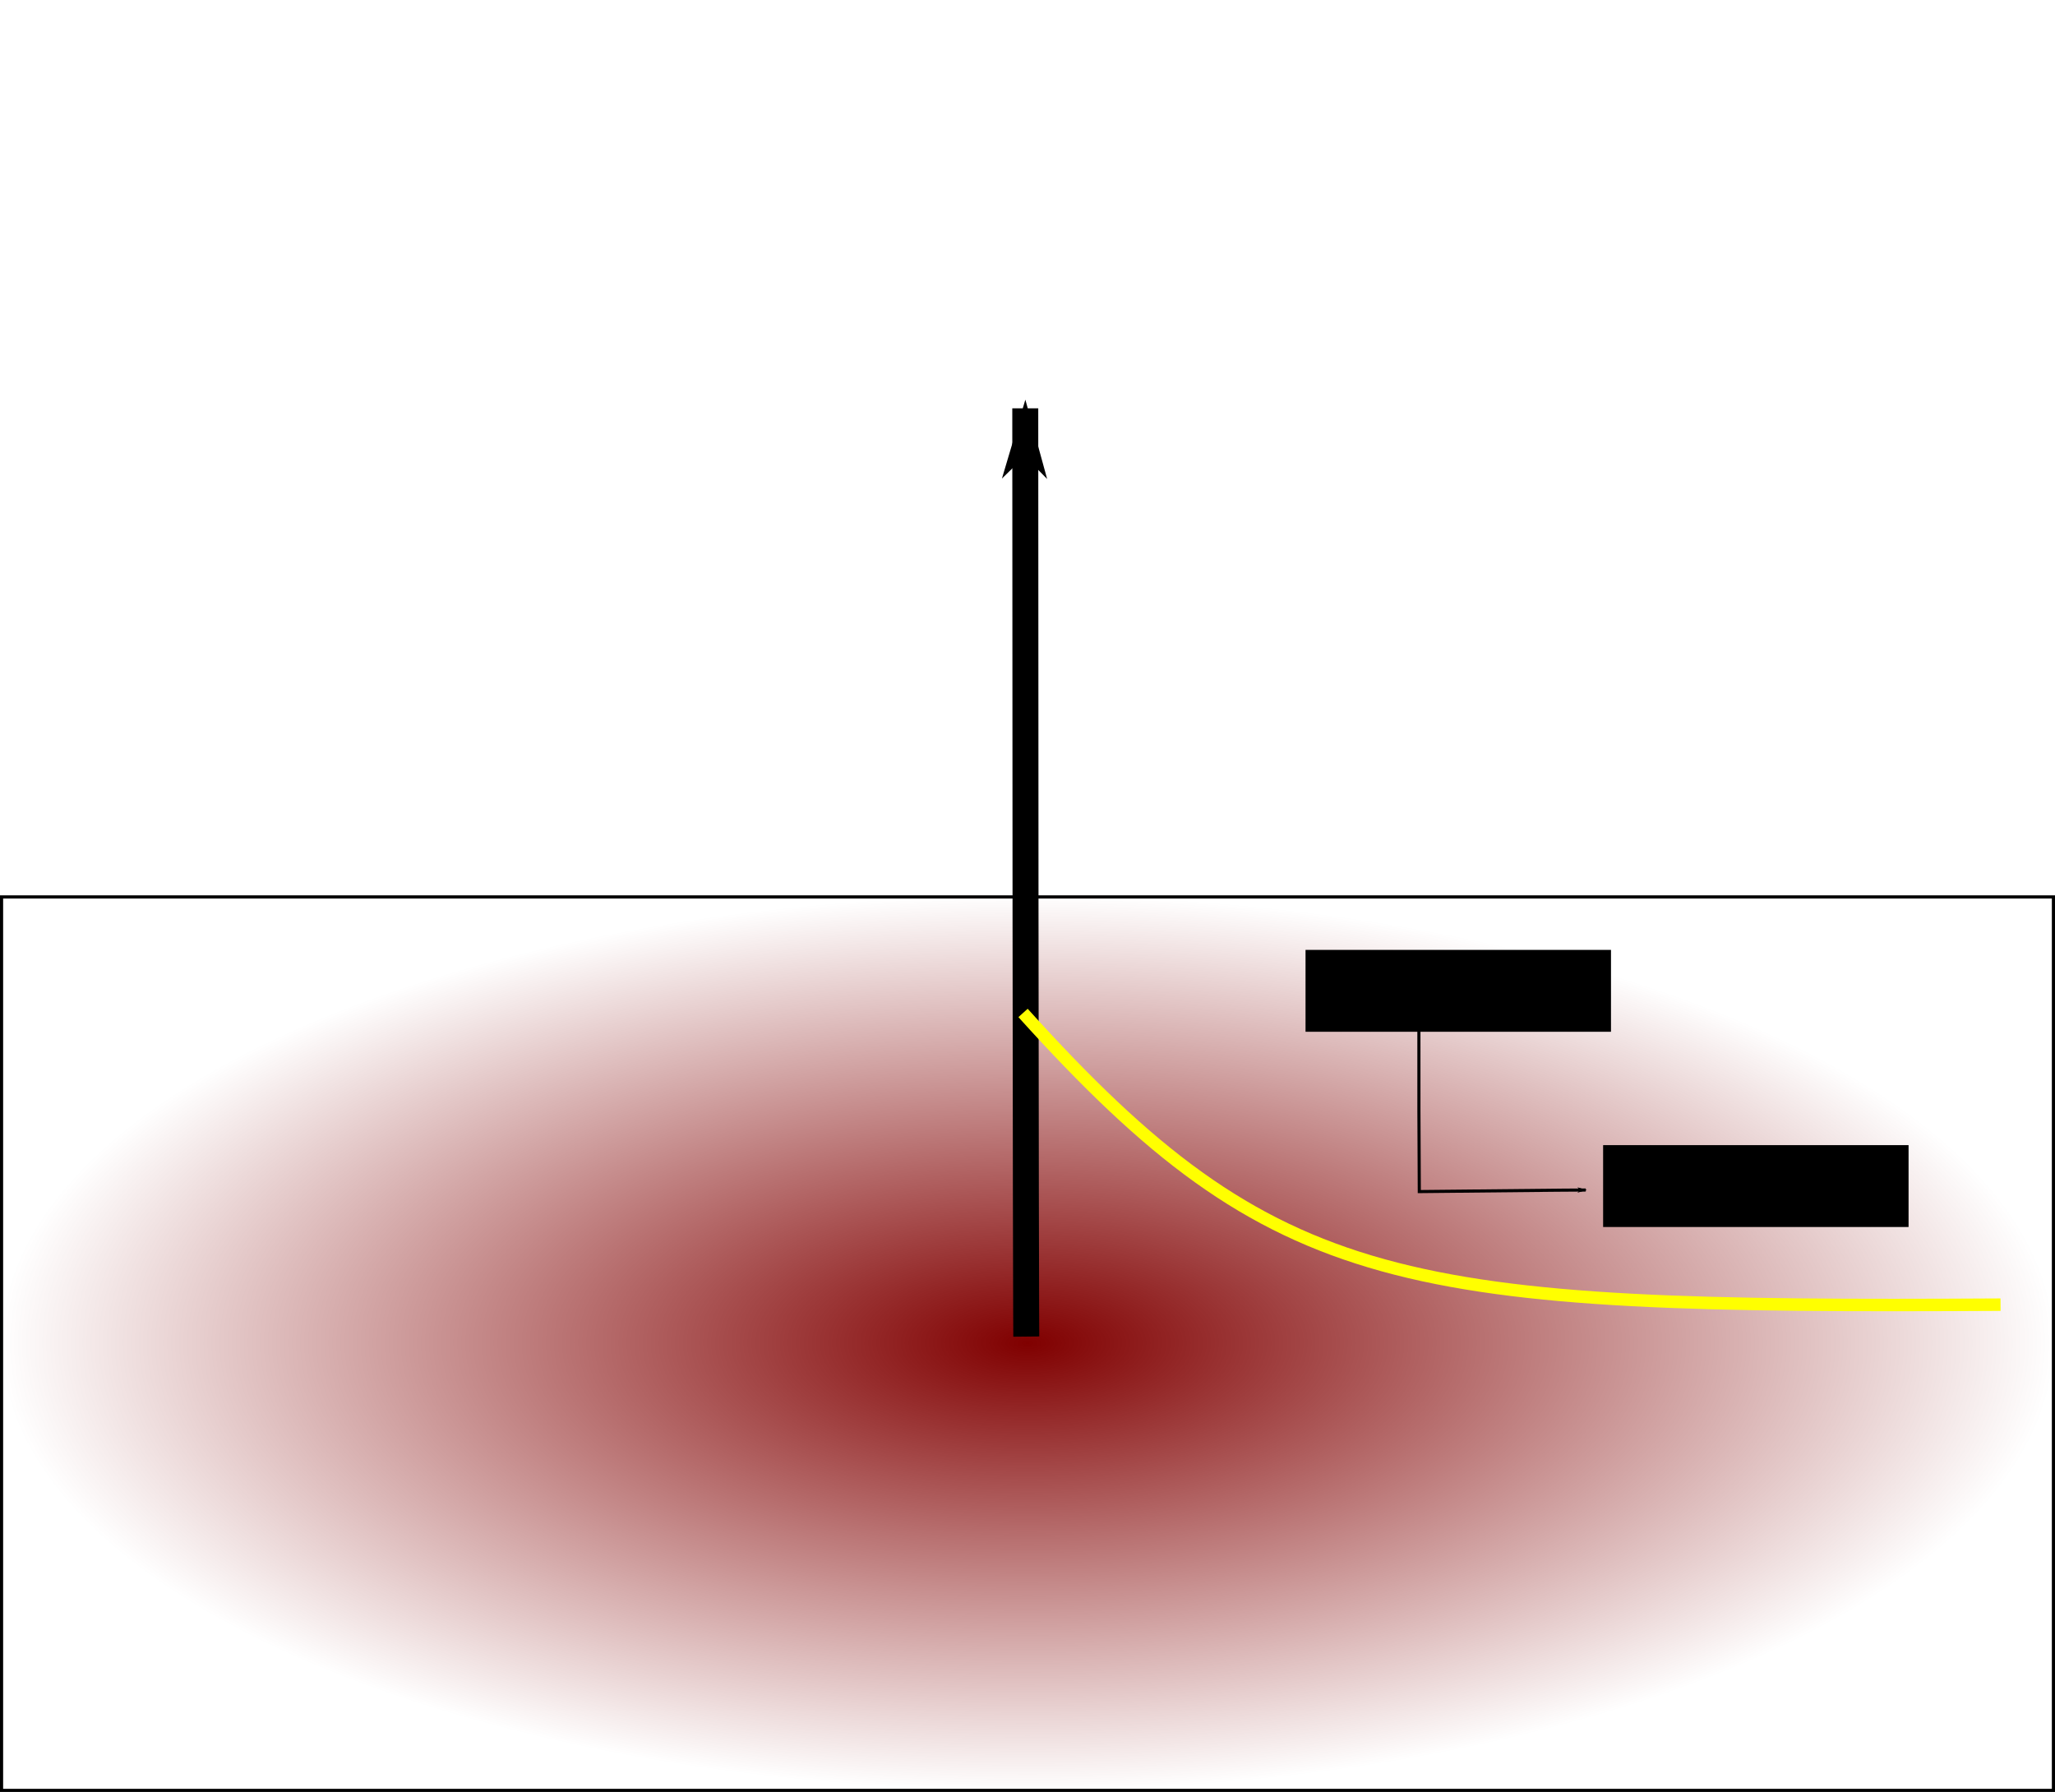 <?xml version="1.0" encoding="UTF-8" standalone="no"?>
<!-- Created with Inkscape (http://www.inkscape.org/) -->

<svg
   xmlns:osb="http://www.openswatchbook.org/uri/2009/osb"
   xmlns:dc="http://purl.org/dc/elements/1.1/"
   xmlns:cc="http://creativecommons.org/ns#"
   xmlns:rdf="http://www.w3.org/1999/02/22-rdf-syntax-ns#"
   xmlns:svg="http://www.w3.org/2000/svg"
   xmlns="http://www.w3.org/2000/svg"
   xmlns:xlink="http://www.w3.org/1999/xlink"
   xmlns:sodipodi="http://sodipodi.sourceforge.net/DTD/sodipodi-0.dtd"
   xmlns:inkscape="http://www.inkscape.org/namespaces/inkscape"
   width="659.219"
   height="574.818"
   id="svg3924"
   version="1.1"
   inkscape:version="0.48.0 r9654"
   sodipodi:docname="New document 8">
  <defs
     id="defs3926">
    <marker
       inkscape:stockid="Arrow1Lstart"
       orient="auto"
       refY="0"
       refX="0"
       id="Arrow1Lstart"
       style="overflow:visible">
      <path
         id="path4481"
         d="M 0,0 5,-5 -12.5,0 5,5 0,0 z"
         style="fill-rule:evenodd;stroke:#000000;stroke-width:1pt;marker-start:none"
         transform="matrix(0.8,0,0,0.8,10,0)"
         inkscape:connector-curvature="0" />
    </marker>
    <linearGradient
       inkscape:collect="always"
       id="linearGradient6760">
      <stop
         style="stop-color:#800000;stop-opacity:1;"
         offset="0"
         id="stop6762" />
      <stop
         style="stop-color:#800000;stop-opacity:0;"
         offset="1"
         id="stop6764" />
    </linearGradient>
    <linearGradient
       inkscape:collect="always"
       id="linearGradient6738">
      <stop
         style="stop-color:#000000;stop-opacity:1;"
         offset="0"
         id="stop6740" />
      <stop
         style="stop-color:#000000;stop-opacity:0;"
         offset="1"
         id="stop6742" />
    </linearGradient>
    <linearGradient
       id="linearGradient5290"
       osb:paint="solid">
      <stop
         style="stop-color:#800000;stop-opacity:1;"
         offset="0"
         id="stop5292" />
    </linearGradient>
    <marker
       inkscape:stockid="Arrow1Lend"
       orient="auto"
       refY="0"
       refX="0"
       id="Arrow1Lend"
       style="overflow:visible">
      <path
         id="path4484"
         d="M 0,0 5,-5 -12.5,0 5,5 0,0 z"
         style="fill-rule:evenodd;stroke:#000000;stroke-width:1pt;marker-start:none"
         transform="matrix(-0.8,0,0,-0.8,-10,0)"
         inkscape:connector-curvature="0" />
    </marker>
    <radialGradient
       inkscape:collect="always"
       xlink:href="#linearGradient6738"
       id="radialGradient6744"
       cx="248.498"
       cy="397.612"
       fx="248.498"
       fy="397.612"
       r="62.609"
       gradientTransform="matrix(1,0,0,1.597,0,-237.362)"
       gradientUnits="userSpaceOnUse" />
    <radialGradient
       inkscape:collect="always"
       xlink:href="#linearGradient6760"
       id="radialGradient6766"
       cx="522.857"
       cy="752.736"
       fx="522.857"
       fy="752.736"
       r="329.621"
       gradientTransform="matrix(1,0,0,0.436,0,424.333)"
       gradientUnits="userSpaceOnUse" />
    <radialGradient
       inkscape:collect="always"
       xlink:href="#linearGradient6760"
       id="radialGradient7908"
       gradientUnits="userSpaceOnUse"
       gradientTransform="matrix(1,0,0,0.436,0,424.333)"
       cx="522.857"
       cy="752.736"
       fx="522.857"
       fy="752.736"
       r="329.621" />
  </defs>
  <sodipodi:namedview
     id="base"
     pagecolor="#ffffff"
     bordercolor="#666666"
     borderopacity="1.0"
     inkscape:pageopacity="0.0"
     inkscape:pageshadow="2"
     inkscape:zoom="0.98994949"
     inkscape:cx="320.97496"
     inkscape:cy="383.59196"
     inkscape:document-units="px"
     inkscape:current-layer="layer1"
     showgrid="false"
     fit-margin-top="0"
     fit-margin-left="0"
     fit-margin-right="0"
     fit-margin-bottom="0"
     inkscape:window-width="1280"
     inkscape:window-height="725"
     inkscape:window-x="0"
     inkscape:window-y="25"
     inkscape:window-maximized="1" />
  <g
     inkscape:label="Layer 1"
     inkscape:groupmode="layer"
     id="layer1"
     transform="translate(-193.25,-321.713)">
    <g
       id="g7894">
      <rect
         y="609.439"
         x="193.745"
         height="286.595"
         width="658.224"
         id="rect3932"
         style="fill:url(#radialGradient7908);fill-opacity:1;stroke:#000000;stroke-width:1.019;stroke-miterlimit:4;stroke-opacity:1;stroke-dasharray:none;stroke-dashoffset:0" />
      <path
         sodipodi:nodetypes="cc"
         inkscape:connector-curvature="0"
         id="path3938"
         d="m 522.144,452.691 c 0.083,274.041 0.326,297.771 0.326,297.771"
         style="fill:none;stroke:#000000;stroke-width:8.328px;stroke-linecap:butt;stroke-linejoin:miter;stroke-opacity:1;marker-start:url(#Arrow1Lend);marker-end:none" />
      <path
         sodipodi:nodetypes="cc"
         transform="translate(0,308.268)"
         inkscape:connector-curvature="0"
         id="path6768"
         d="M 521.429,338.38 C 602.597,428.321 643.632,433.038 835,431.952"
         style="fill:none;stroke:#ffff00;stroke-width:4;stroke-linecap:butt;stroke-linejoin:miter;stroke-miterlimit:4;stroke-opacity:1;stroke-dasharray:none" />
      <path
         sodipodi:nodetypes="ccc"
         inkscape:connector-curvature="0"
         id="path6770"
         d="m 648.416,651.169 c -0.027,19.308 -5.2e-4,35.117 0.126,52.78 46.214,-0.505 53.412,-0.505 53.412,-0.505"
         style="fill:none;stroke:#000000;stroke-width:1px;stroke-linecap:butt;stroke-linejoin:miter;stroke-opacity:1;marker-start:url(#Arrow1Lstart);marker-end:url(#Arrow1Lend)" />
      <flowRoot
         transform="translate(-45.558,319.722)"
         style="font-size:22px;font-style:normal;font-weight:normal;line-height:125%;letter-spacing:0px;word-spacing:0px;fill:#000000;fill-opacity:1;stroke:none;font-family:Bitstream Vera Sans"
         id="flowRoot7142"
         xml:space="preserve"><flowRegion
           id="flowRegion7144"><rect
             style="font-size:22px"
             y="306.698"
             x="657.609"
             height="26.264"
             width="97.985"
             id="rect7146" /></flowRegion><flowPara
           style="font-size:20px"
           id="flowPara7148">Pressure</flowPara></flowRoot>      <flowRoot
         xml:space="preserve"
         id="flowRoot7150"
         style="font-size:22px;font-style:normal;font-weight:normal;line-height:125%;letter-spacing:0px;word-spacing:0px;fill:#000000;fill-opacity:1;stroke:none;font-family:Bitstream Vera Sans"
         transform="translate(49.901,382.351)"><flowRegion
           id="flowRegion7152"><rect
             id="rect7154"
             width="97.985"
             height="26.264"
             x="657.609"
             y="306.698"
             style="font-size:22px" /></flowRegion><flowPara
           id="flowPara7156"
           style="font-size:20px">Distance</flowPara></flowRoot>    </g>
  </g>
</svg>
